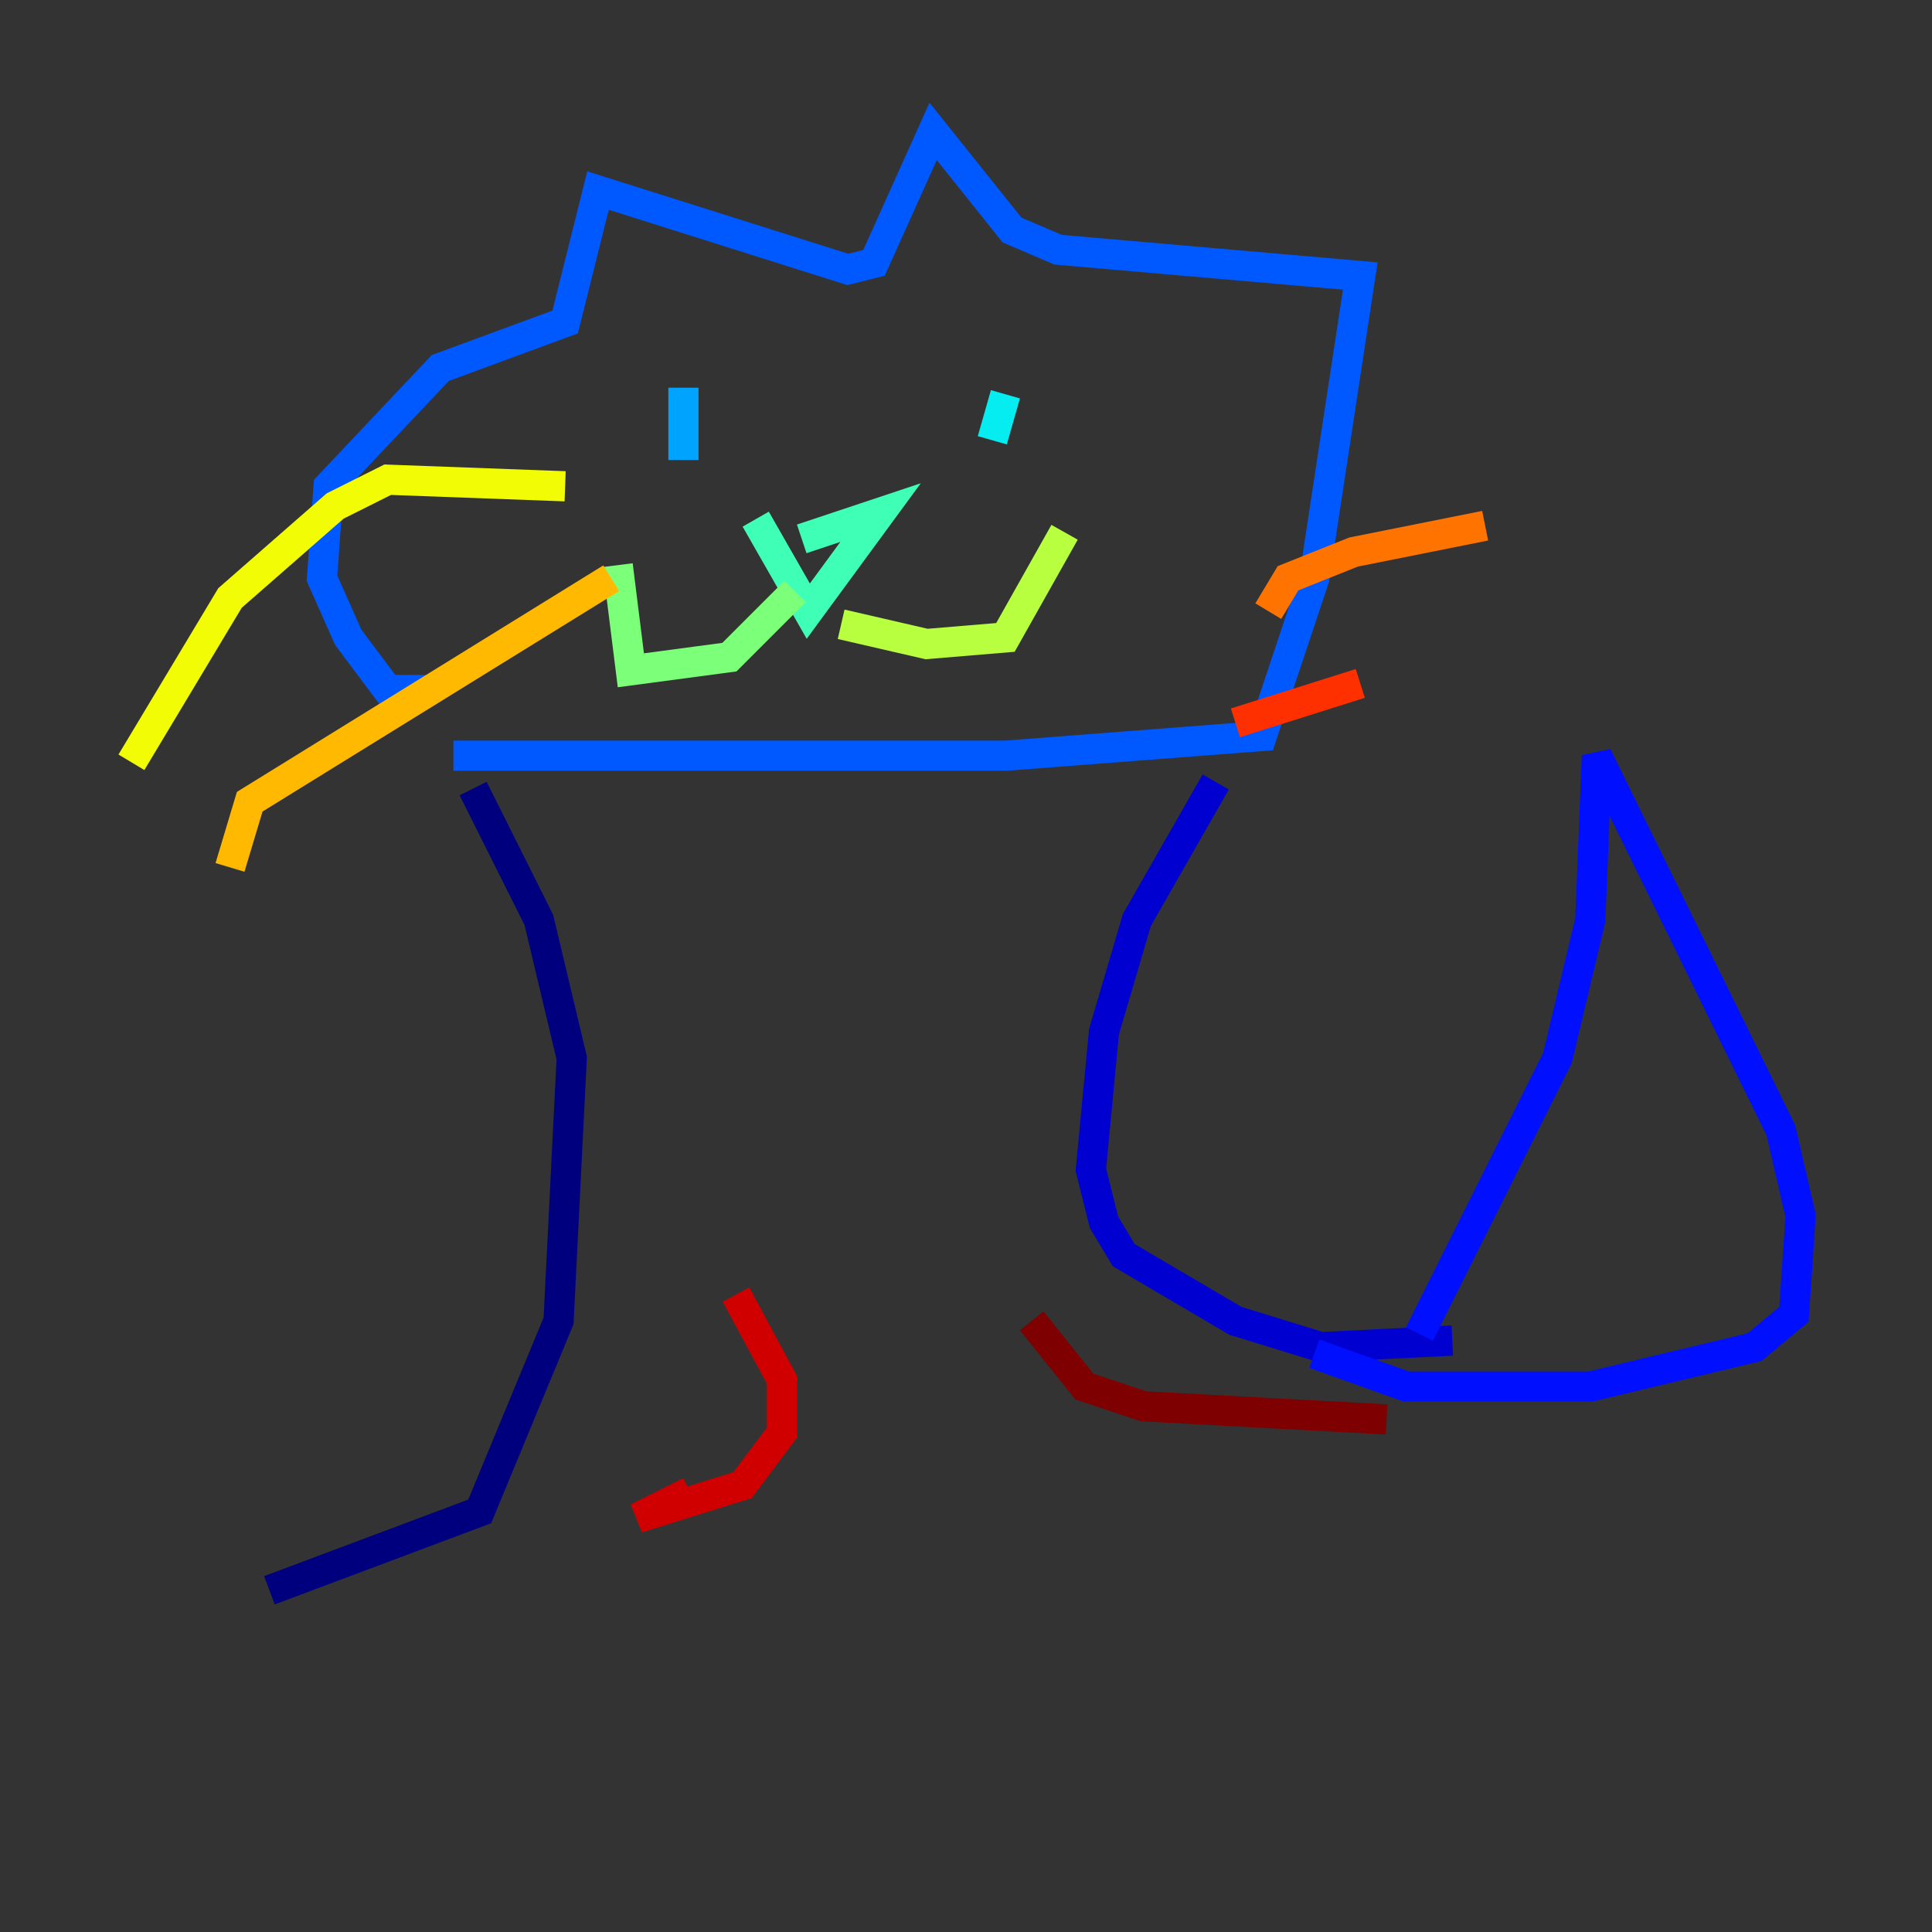 <?xml version="1.0" encoding="utf-8" ?>
<svg baseProfile="tiny" height="128" version="1.2" viewBox="0,0,128,128" width="128" xmlns="http://www.w3.org/2000/svg" xmlns:ev="http://www.w3.org/2001/xml-events" xmlns:xlink="http://www.w3.org/1999/xlink"><rect x="0" y="0" width="128" height="128" fill="#333333" stroke="none"/><defs /><polyline fill="none" points="17.85,105.361 31.782,100.136 37.007,87.51 37.878,70.095 35.701,60.952 31.347,52.245" stroke="#00007f" stroke-width="2" /><polyline fill="none" points="80.544,51.809 75.32,60.952 73.143,68.354 72.272,77.497 73.143,80.98 74.449,83.156 81.85,87.51 87.51,89.252 96.218,88.816" stroke="#0000d1" stroke-width="2" /><polyline fill="none" points="94.041,88.381 103.184,70.095 105.361,60.952 105.796,50.068 117.986,74.884 119.293,80.544 118.857,87.075 116.245,89.252 105.361,91.864 93.17,91.864 87.075,89.687" stroke="#0010ff" stroke-width="2" /><polyline fill="none" points="30.041,50.068 66.612,50.068 83.592,48.762 87.075,38.313 90.122,18.286 70.095,16.544 67.048,15.238 61.823,8.707 57.905,17.415 56.163,17.85 39.619,12.626 37.442,21.333 29.17,24.381 21.769,32.218 21.333,38.313 23.075,42.231 25.687,45.714 28.735,45.714" stroke="#0058ff" stroke-width="2" /><polyline fill="none" points="45.279,25.687 45.279,30.476" stroke="#00a4ff" stroke-width="2" /><polyline fill="none" points="66.612,26.122 65.742,29.17" stroke="#05ecf1" stroke-width="2" /><polyline fill="none" points="53.116,35.701 58.34,33.959 53.551,40.49 50.068,34.395" stroke="#3fffb7" stroke-width="2" /><polyline fill="none" points="52.68,39.184 48.327,43.537 41.796,44.408 40.925,37.442" stroke="#7cff79" stroke-width="2" /><polyline fill="none" points="55.728,41.361 61.388,42.667 66.612,42.231 70.531,35.265" stroke="#b7ff3f" stroke-width="2" /><polyline fill="none" points="37.442,32.218 25.687,31.782 22.204,33.524 15.238,39.619 8.707,50.503" stroke="#f1fc05" stroke-width="2" /><polyline fill="none" points="40.49,38.313 16.544,53.116 15.238,57.469" stroke="#ffb900" stroke-width="2" /><polyline fill="none" points="84.027,40.49 85.333,38.313 89.687,36.571 98.395,34.83" stroke="#ff7300" stroke-width="2" /><polyline fill="none" points="81.85,47.891 90.122,45.279" stroke="#ff3000" stroke-width="2" /><polyline fill="none" points="48.762,85.769 51.809,91.429 51.809,94.912 49.197,98.395 42.231,100.571 45.714,98.83" stroke="#d10000" stroke-width="2" /><polyline fill="none" points="68.354,87.51 71.837,91.864 75.755,93.17 91.864,94.041" stroke="#7f0000" stroke-width="2" /></svg>